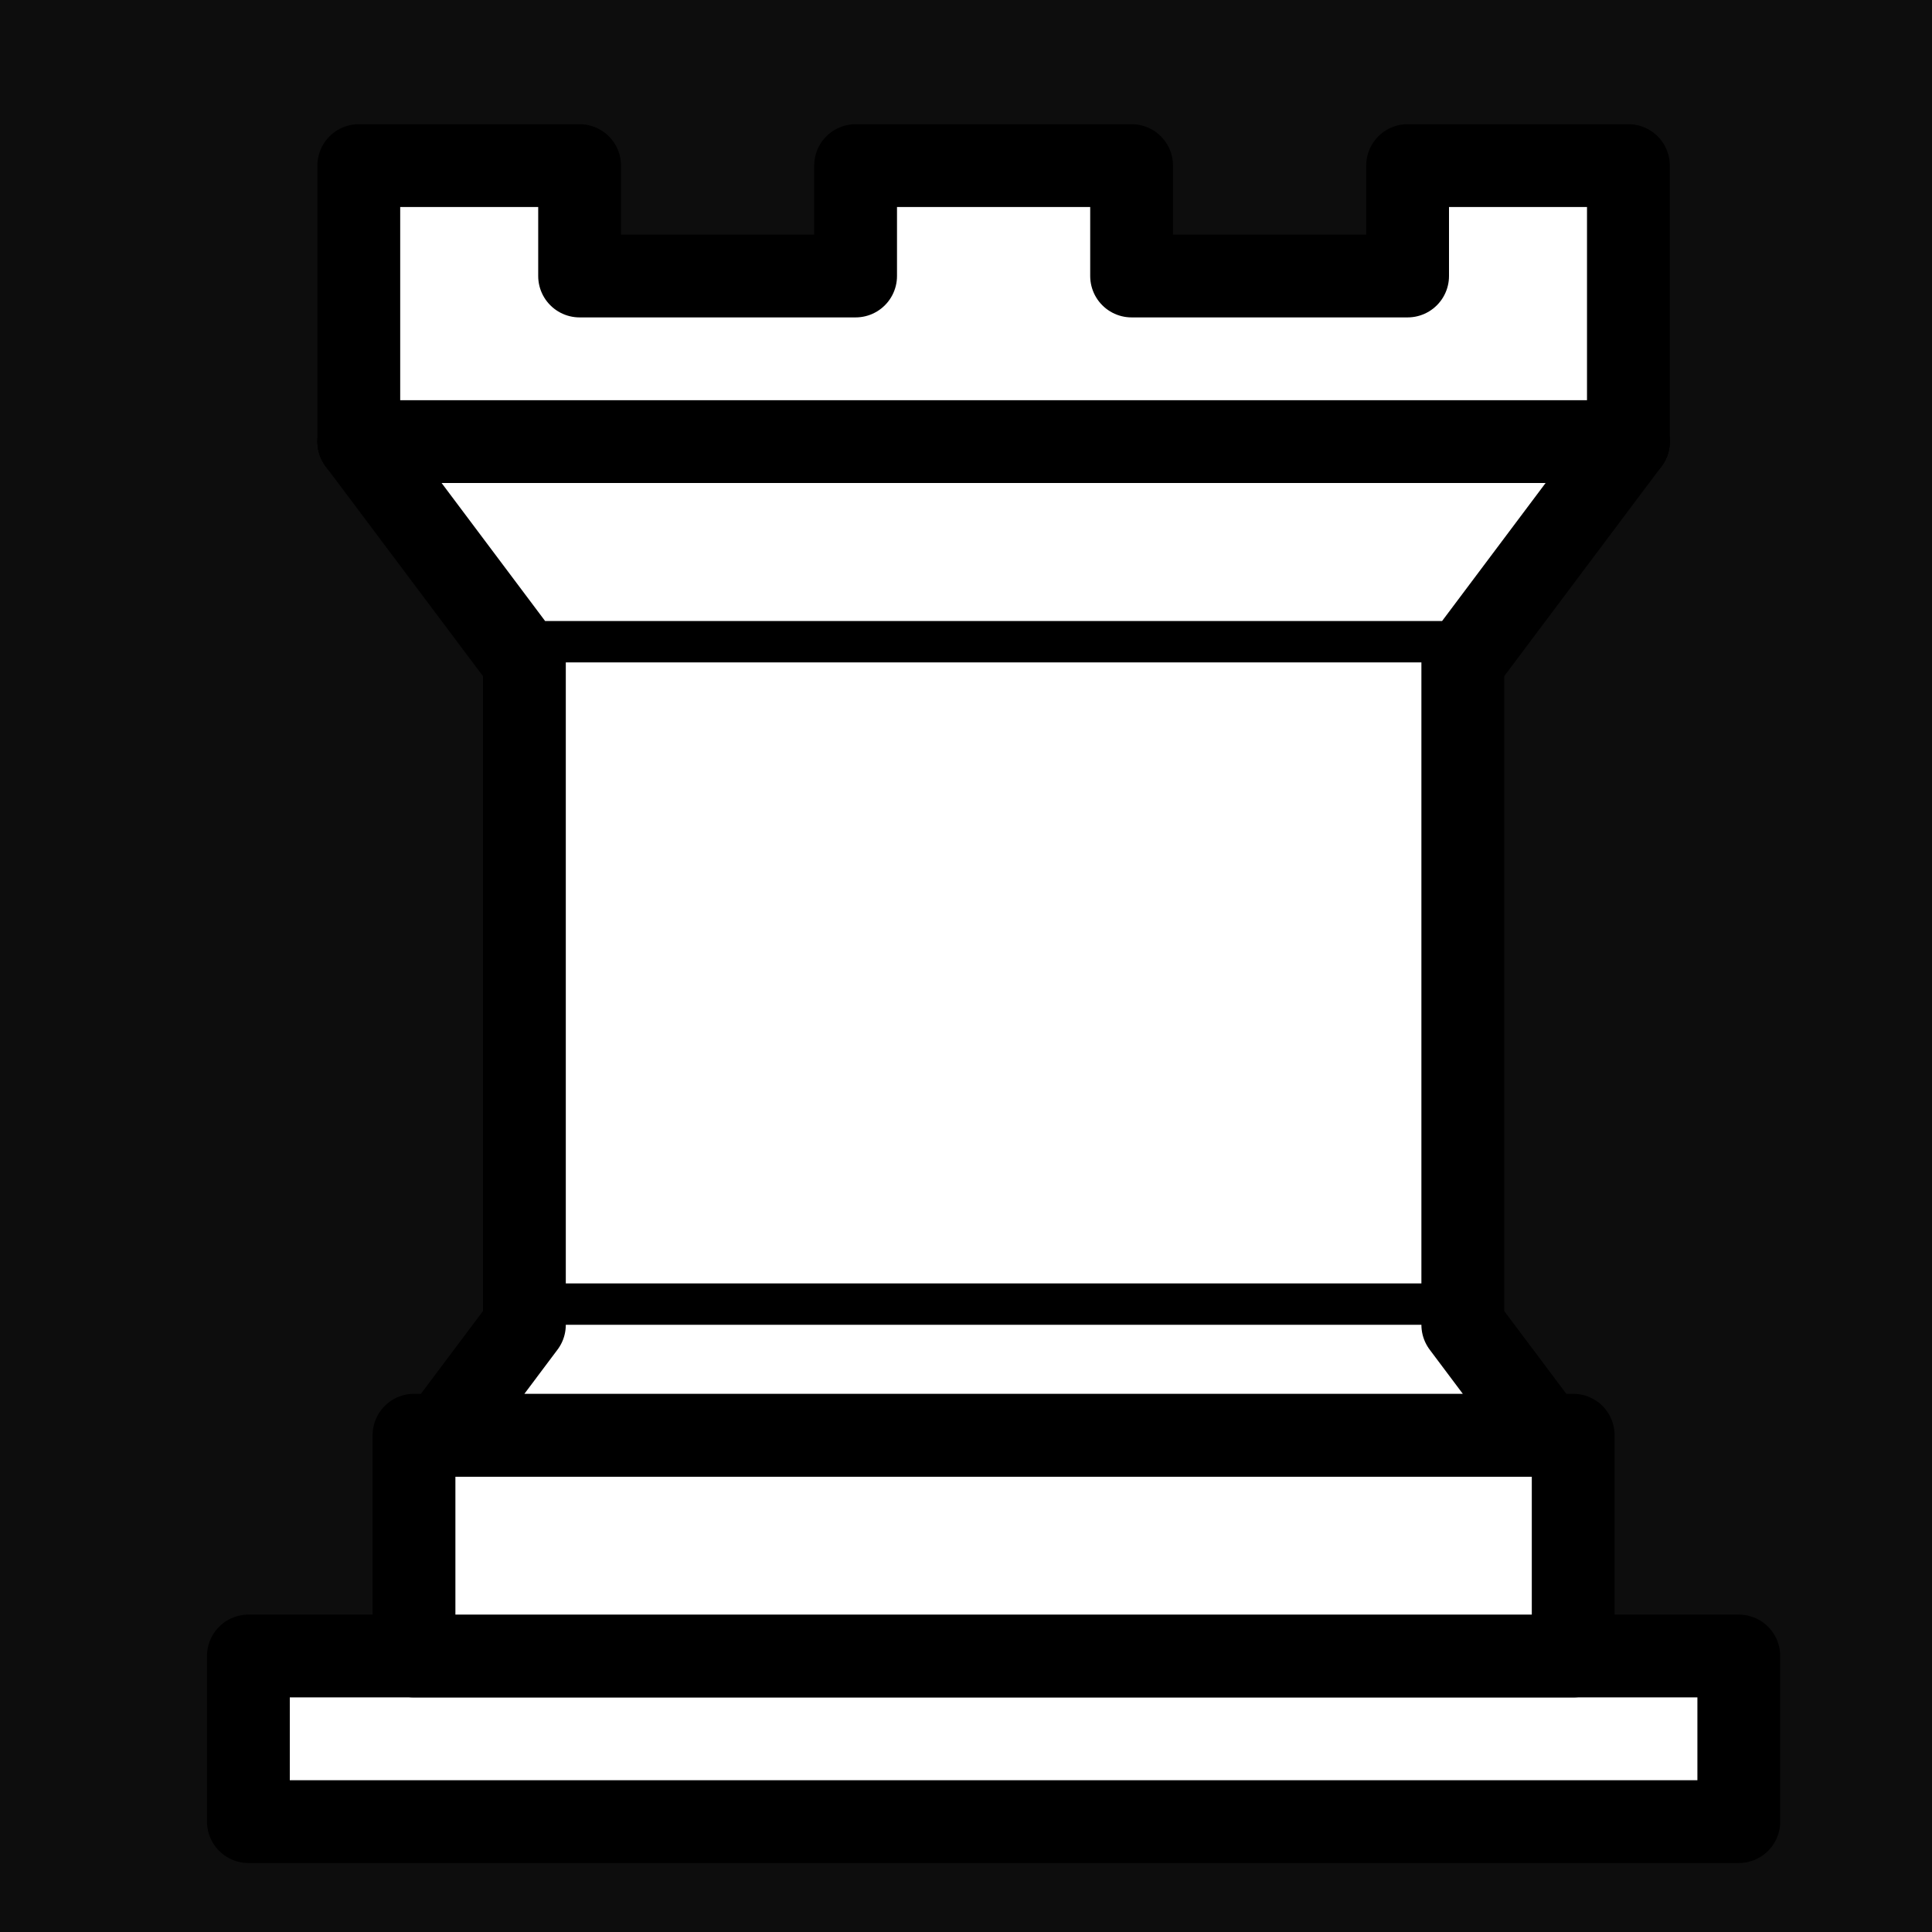 <!--
  Credit: Original Rook SVG from Wikimedia Commons:
  https://commons.wikimedia.org/wiki/Category:SVG_chess_pieces
  By en:User:Cburnett - Own work.
  Licensed under CC BY-SA 3.0 (https://creativecommons.org/licenses/by-sa/3.0/).
  This W3C-unspecified vector image was created with Inkscape.
-->
<svg
  xmlns="http://www.w3.org/2000/svg"
  version="1.1"
  width="35"
  height="35"
  viewBox="7 4 30 35"
  fill="none"
>
  <rect width="45" height="45" fill="#0d0d0d" />

  <g
    opacity="1"
    fill="#ffffff"
    fill-opacity="1"
    fill-rule="evenodd"
    stroke="#000000"
    stroke-width="1.5"
    stroke-linecap="round"
    stroke-linejoin="round"
    stroke-miterlimit="4"
    stroke-dasharray="none"
    stroke-opacity="1"
  >
    <path d="M 9,37 L 36,37 L 36,34 L 9,34 L 9,37 z" stroke-linecap="butt" />
    <path d="M 12,34 L 12,30 L 33,30 L 33,34 L 12,34 z" stroke-linecap="butt" />
    <path
      d="M 11,12 L 11,7 L 15,7 L 15,9 L 20,9 L 20,7 L 25,7 L 25,9 L 30,9 L 30,7 L 34,7 L 34,12"
      stroke-linecap="butt"
    />
    <path d="M 34,12 L 31,16 L 14,16 L 11,12" />
    <path
      d="M 31,16 L 31,28 L 14,28 L 14,16"
      stroke-linecap="butt"
      stroke-linejoin="miter"
    />
    <path d="M 31,28 L 32.5,30 L 12.5,30 L 14,28" />
    <path
      d="M 11,12 L 34,12"
      fill="none"
      stroke="#000000"
      stroke-linejoin="miter"
    />
  </g>
</svg>

